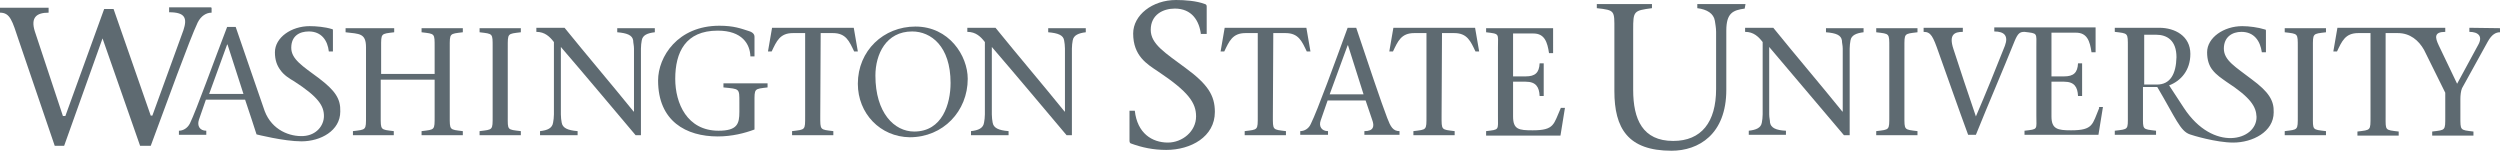 <?xml version="1.0" encoding="utf-8"?>
<!-- Generator: Adobe Illustrator 18.0.0, SVG Export Plug-In . SVG Version: 6.00 Build 0)  -->
<!DOCTYPE svg PUBLIC "-//W3C//DTD SVG 1.1//EN" "http://www.w3.org/Graphics/SVG/1.1/DTD/svg11.dtd">
<svg version="1.1" id="Layer_1" xmlns="http://www.w3.org/2000/svg" xmlns:xlink="http://www.w3.org/1999/xlink" x="0px" y="0px"
	 viewBox="0 0 612 36.9" enable-background="new 0 0 612 36.9" xml:space="preserve">
<g>
	<path fill="#5E6A71" d="M294,8.5c-0.4-3.5-2.3-6.4-6.4-6.4c-2.9,0-5.9,1.5-5.9,5.2c0,3.5,3.5,5.6,8.6,9.4c5.3,3.9,7.1,6.6,7.1,10.7
		c0,6.1-5.9,9.3-11.9,9.3c-3.2,0-6-0.6-8.7-1.6c-0.2-0.1-0.3-0.3-0.3-0.7v-7.3h1.3c0.6,5.5,4.2,7.8,8.1,7.8c3.5,0,6.9-2.7,6.9-6.4
		c0-3.3-1.8-6-9.3-11c-2.7-1.8-6.1-3.8-6.1-9.3c0-4.5,4.7-8.2,10.5-8.2c2.1,0,5,0.2,7.1,1c0.3,0.1,0.4,0.3,0.4,0.6v6.7H294V8.5
		L294,8.5z"/>
	<path fill="#5E6A71" d="M325,24.6l-1.7,4.9c-0.5,1.4,0.2,2.6,1.8,2.6V33h-6.8v-0.9c1,0,2.1-0.6,2.6-1.8c1.6-3.2,6-15.3,9-23.5h2.1
		c2.5,7.5,6.3,18.8,7.6,22.1c0.8,2.1,1.4,3.2,3,3.2V33H334v-0.9c2.3,0,2.5-1.2,1.9-2.8l-1.6-4.7H325L325,24.6z M333.8,23.1l-3.8-12
		h-0.1l-4.4,12H333.8z"/>
	<path fill="#5E6A71" d="M363.8,32.1c3.3-0.4,2.9-0.2,2.9-3.7V11.6c0-3.4,0.5-3.3-2.9-3.7v-1h16.4V13h-1c-0.4-2.7-1.1-4.8-3.8-4.8
		h-5v10.5h3.1c2.3,0,3.3-0.9,3.4-3.2h1v8h-1c-0.1-2.2-0.9-3.5-3.4-3.5h-3.1v8.5c0,3.2,1.4,3.4,4.8,3.4c5.4,0,5.1-1.5,6.9-5.5h1
		l-1.1,6.8h-18.2L363.8,32.1L363.8,32.1z"/>
	<g>
		<g>
			<path fill="#5E6A71" d="M451.4,33.1c0,0,0,0-18.3-21.6V28c0,0.8,0.2,1.4,0.2,2c0.2,1.3,1.5,1.9,3.9,2v1h-9.1v-1
				c1.8-0.2,3-0.7,3.2-2c0.1-0.6,0.2-1.2,0.2-2V10.3c-1-1.3-2.2-2.5-4.3-2.5v-1h6.9c5.5,6.8,11.4,13.7,16.9,20.5h0.1V11.9
				c0-0.8-0.2-1.4-0.2-2c-0.2-1.3-1.4-1.8-3.9-2v-1h9.2v1c-1.7,0.2-3,0.7-3.2,2c-0.1,0.6-0.2,1.2-0.2,2v21.2H451.4z"/>
		</g>
		<path fill="#5E6A71" d="M466.2,28.4c0,3.5-0.1,3.3,3.2,3.7v1h-10.1v-1c3.3-0.4,3.2-0.2,3.2-3.7V11.6c0-3.5,0.1-3.3-3.2-3.7v-1
			h10.1v1c-3.3,0.4-3.2,0.2-3.2,3.7V28.4z"/>
		<path fill="#5E6A71" d="M513.9,26.4c-1.7,4-1.4,5.5-6.9,5.5c-3.3,0-4.8-0.3-4.8-3.4V20h3.1c2.5,0,3.3,1.3,3.4,3.5h1v-8h-1
			c-0.1,2.3-1.1,3.2-3.4,3.2h-3.1V8h6c2.7,0,3.4,2,3.8,4.8h1V6.7h-17.3h-7.5v1c2.5,0,3.5,1.1,2.6,3.5c-2.3,5.8-4.6,11.5-7.1,17.3
			c-1.9-5.6-4.1-12.1-5.5-16.5c-1.2-3.6,0.3-4.2,2.3-4.2v-1h-9.6v1c1.8,0,2.3,1.1,3.7,5.1c2.3,6.4,4.8,13.6,7.2,20.1h1.9
			c3.1-7.7,6.4-15.3,9.5-23c0.8-1.9,1.3-2.2,2.4-2.2c3.3,0.4,2.9,0.2,2.9,3.7v16.8c0,3.5,0.5,3.3-2.9,3.7v1h18.1l1.1-6.8h-1
			L513.9,26.4L513.9,26.4L513.9,26.4z"/>
		<path fill="#5E6A71" d="M566.2,28.4c0,3.5-0.2,3.3,3.2,3.7v1h-10.1v-1c3.3-0.4,3.2-0.2,3.2-3.7V11.6c0-3.5,0.1-3.3-3.2-3.7v-1
			h10.1v1c-3.3,0.4-3.2,0.2-3.2,3.7V28.4z"/>
		<path fill="#5E6A71" d="M604.5,6.8v1c2.2,0,3.4,1.1,2.1,3.3l-5.1,9.4l-4.5-9.4c-0.9-1.9-1.2-3.3,1.6-3.3v-1h-6.3h-2.6h-17.5
			l-1,5.8h0.9c1.2-2.5,2-4.5,5.2-4.5h3v20.4c0,3.5,0.1,3.3-3.2,3.7v1h10.1v-1c-3.4-0.4-3.2-0.2-3.2-3.7V8.1h3c3,0,5.1,1.8,6.4,4.1
			l5.2,10.5v5.8c0,3.5,0.1,3.3-3.2,3.7v1h10.1v-1c-3.3-0.4-3.2-0.2-3.2-3.7v-4.2c0-0.9,0.1-2,0.4-2.7l6.3-11.4c1-1.8,2-2.3,3-2.3v-1
			L604.5,6.8L604.5,6.8z"/>
		<path fill="#5E6A71" d="M427.3,1h-11.8v1c2.4,0.3,4,1.3,4.3,3.1c0.1,0.8,0.3,1.6,0.3,2.7v14c0,8.1-3.6,12.7-10.5,12.7
			c-7.5,0-9.8-5.3-9.8-12.5V7.3c0-4.6,0.1-4.7,4.6-5.3V1h-13.5v1c4.5,0.5,4.3,0.6,4.3,5.3v15c0,9.1,3.3,14.6,14,14.6
			c6.6,0,13.4-4,13.4-14.9V7.8c0-0.1,0-0.2,0-0.3c0-4.3,1.6-5,4.5-5.4L427.3,1z"/>
		<path fill="#5E6A71" d="M551.2,19.4c-3.9-3-6.8-4.6-6.8-7.5s2.1-4.1,4.3-4.1c3.1,0,4.6,2.2,5,5h1V7.6c0-0.2,0-0.4-0.3-0.4
			c-1.6-0.5-3.8-0.8-5.5-0.8c-4.5,0-8.6,2.8-8.6,6.4c0,1.9,0.5,3.3,1.3,4.3l0,0l0,0c1,1.3,2.3,2.1,3.4,2.9c6,3.9,7.3,6.1,7.4,8.6
			c0.1,5.8-10.6,8.8-17.8-2.2l-3.6-5.5c2.9-1.1,5.2-3.7,5.2-7.7c0-4.4-3.8-6.4-7.6-6.4h-10.9v1c3.3,0.4,3.2,0.2,3.2,3.7v16.8
			c0,3.5,0.2,3.3-3.2,3.7v1h10.1v-1c-3.4-0.4-3.2-0.2-3.2-3.7v-7h3.5c4.5,7.6,5.6,10.8,8,11.6c0.5,0.2,6.4,2,10.6,2
			c4.7,0,9.9-2.6,9.9-7.4C556.7,24.6,555.4,22.5,551.2,19.4z M528,20.7h-3.1V8.5h2.9c2.7,0,5,1.4,5,5.5
			C532.7,18.1,531.3,20.7,528,20.7z"/>
	</g>
	<path fill="#5E6A71" d="M161.1,19.7c0-5.8,4.8-13.4,15-13.4c3.6,0,5.3,0.7,7.2,1.3c1,0.3,1.4,0.8,1.4,1.4v4.8h-1
		c-0.1-3-2-6.3-8-6.3c-7.9,0-10.4,5.3-10.4,11.8c0,6,2.9,12.7,10.6,12.7c4.6,0,5.1-1.7,5.1-4.6v-2.3c0-3.5,0.1-3.3-3.9-3.7v-1h10.8
		v1c-3.3,0.4-3.2,0.2-3.2,3.7v6.6c-2.4,0.9-5.5,1.7-9,1.7C168,33.4,161.1,29.7,161.1,19.7z"/>
	<path fill="#5E6A71" d="M93.2,28.4c0,3.5-0.1,3.3,3.2,3.7v1h-10v-1c3.3-0.4,3.2-0.2,3.2-3.7V11.6c0-3.5-1.6-3.3-5-3.7v-1h11.9v1
		c-3.3,0.4-3.2,0.2-3.2,3.7v6.5h13.1v-6.5c0-3.5,0.1-3.3-3.2-3.7v-1h10.1v1c-3.3,0.4-3.2,0.2-3.2,3.7v16.8c0,3.5-0.1,3.3,3.2,3.7v1
		h-10.1v-1c3.3-0.4,3.2-0.2,3.2-3.7v-8.9H93.2V28.4z"/>
	<path fill="#5E6A71" d="M124.3,28.4c0,3.5-0.2,3.3,3.2,3.7v1h-10.1v-1c3.3-0.4,3.2-0.2,3.2-3.7V11.6c0-3.5,0.1-3.3-3.2-3.7v-1h10.1
		v1c-3.3,0.4-3.2,0.2-3.2,3.7V28.4z"/>
	<path fill="#5E6A71" d="M155.6,33.1c-6-7.1-12.1-14.4-18.3-21.6V28c0,0.8,0.1,1.4,0.2,2c0.2,1.3,1.4,1.9,3.9,2.1v1h-9.2v-1
		c1.8-0.2,3-0.7,3.2-2.1c0.1-0.6,0.2-1.2,0.2-2V10.3c-1-1.3-2.2-2.5-4.3-2.5v-1h6.9c5.5,6.8,11.4,13.7,16.9,20.5h0.1V11.9
		c0-0.8-0.2-1.4-0.2-2c-0.2-1.3-1.5-1.8-3.9-2v-1h9.2v1c-1.8,0.2-3,0.7-3.2,2c-0.1,0.6-0.2,1.2-0.2,2v21.2H155.6z"/>
	<path fill="#5E6A71" d="M200.8,28.4c0,3.5-0.1,3.3,3.2,3.7v1h-10.1v-1c3.3-0.4,3.2-0.2,3.2-3.7V8.1h-3c-3.2,0-4,2-5.2,4.5H188
		l1-5.8h20l1,5.8h-0.9c-1.2-2.5-2-4.5-5.2-4.5h-3L200.8,28.4L200.8,28.4z"/>
	<path fill="#5E6A71" d="M311.6,28.4c0,3.5-0.1,3.3,3.2,3.7v1h-10.1v-1c3.3-0.4,3.2-0.2,3.2-3.7V8.1h-3c-3.2,0-4,2-5.2,4.5h-0.9
		l1-5.8h20l1,5.8h-0.9c-1.2-2.5-2-4.5-5.2-4.5h-3L311.6,28.4L311.6,28.4z"/>
	<path fill="#5E6A71" d="M352.9,28.4c0,3.5-0.1,3.3,3.2,3.7v1H346v-1c3.3-0.4,3.2-0.2,3.2-3.7V8.1h-3c-3.2,0-4,2-5.2,4.5h-0.9l1-5.8
		h20l1,5.8h-0.9c-1.2-2.5-2-4.5-5.2-4.5h-3L352.9,28.4L352.9,28.4z"/>
	<path fill="#5E6A71" d="M210,20.5c0-8.1,6.3-14,14.1-14c8.2,0,12.8,7.1,12.8,12.8c0,7.9-6,14.3-14.2,14.3
		C215.5,33.5,210,27.8,210,20.5z M232.7,20.3c0-9-4.8-12.6-9.4-12.6c-6.4,0-9,5.6-9,10.8c0,9.1,4.6,13.7,9.5,13.7
		C230.7,32.2,232.7,25.4,232.7,20.3z"/>
	<path fill="#5E6A71" d="M261.1,33.1c-6-7.1-12.1-14.4-18.3-21.6V28c0,0.8,0.1,1.4,0.2,2c0.2,1.3,1.4,1.9,3.9,2.1v1h-9.2v-1
		c1.8-0.2,3-0.7,3.2-2.1c0.1-0.6,0.2-1.2,0.2-2V10.3c-1-1.3-2.2-2.5-4.3-2.5v-1h6.9c5.5,6.8,11.4,13.7,16.9,20.5h0.1V11.9
		c0-0.8-0.1-1.4-0.2-2c-0.2-1.3-1.5-1.8-3.9-2v-1h9.2v1c-1.7,0.2-3,0.7-3.2,2c-0.1,0.6-0.2,1.2-0.2,2v21.2H261.1z"/>
	<path fill="#5E6A71" d="M51.6,1.8L51.6,1.8H41.4V3c3.9,0,4.5,1.4,3.5,4.4l-7.6,20.9h-0.4L27.8,2.2h-2.3L16,28.4h-0.6L8.5,7.6
		c-1-3.3,0.4-4.5,3.4-4.5V1.9H0v1.2c2.5,0,3,2,4.6,6.8l8.8,25.8h2.3l9.4-26.3l9.2,26.3h2.6c3.9-10.5,9.5-26,11.5-30.2
		c0.8-1.6,2.1-2.4,3.4-2.4V1.9L51.6,1.8L51.6,1.8z"/>
	<path fill="#5E6A71" d="M78,19.1c-3.9-2.9-6.7-4.6-6.7-7.4c0-2.9,2-4,4.3-4c3.1,0,4.6,2.2,4.9,4.9h1V7.5c0-0.2,0-0.4-0.3-0.4
		c-1.6-0.5-3.8-0.7-5.4-0.7c-4.5,0-8.5,2.8-8.5,6.4c0,1.9,0.5,3.2,1.3,4.3l0,0l0,0c0.9,1.3,2.2,2.1,3.4,2.8c5.9,3.8,7.3,6,7.3,8.5
		c0,2.3-1.8,4.7-5,4.9c-3.3,0.2-7.7-1.4-9.5-6.1c-1.6-4.5-4.8-14-7.1-20.6h-2.1c-3.2,8.3-7.5,20.3-9.1,23.6
		c-0.6,1.2-1.7,1.8-2.7,1.8v1h1.6h5.1v-1c-1.6,0-2.3-1.2-1.8-2.7l1.7-4.9H60l1.6,4.8l1.2,3.7c0,0,6.7,1.7,11,1.7
		c4.7,0,9.5-2.6,9.5-7.3C83.4,24.2,82.1,22.2,78,19.1z M51.2,23l4.4-12.1h0.1L59.6,23H51.2z"/>
</g>
</svg>
